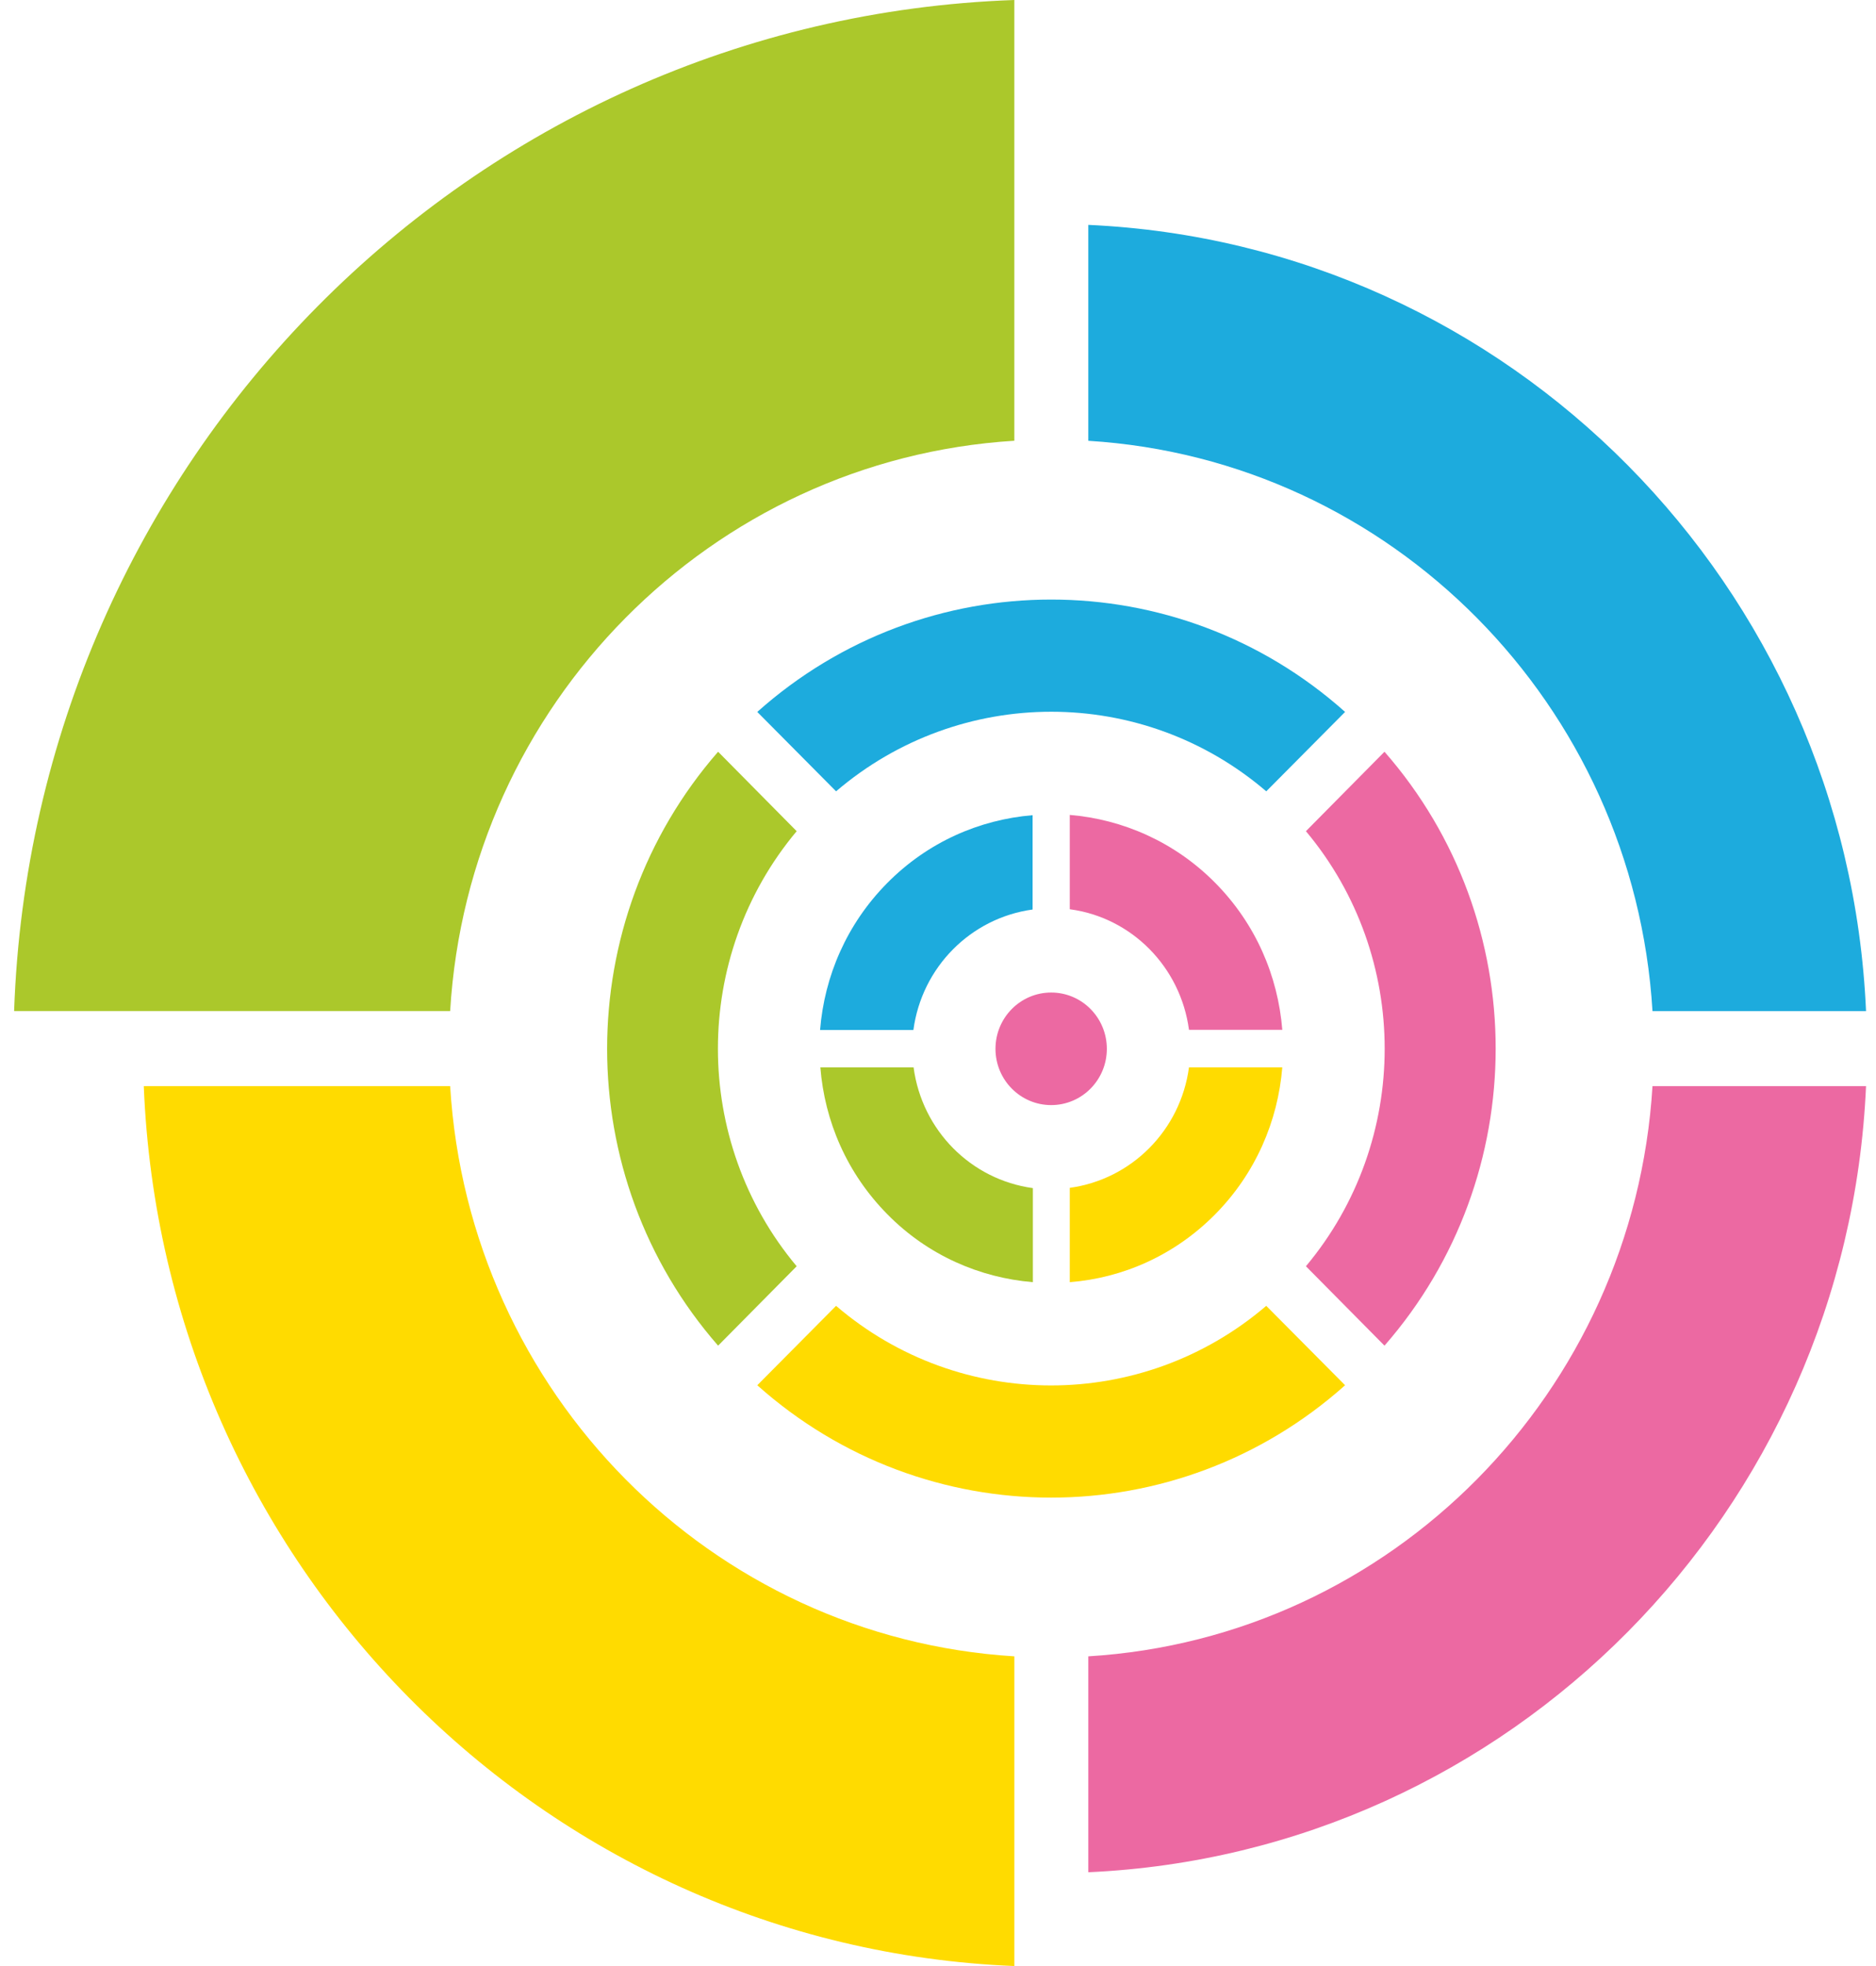 <svg width="42" height="44" viewBox="0 0 42 44" fill="none" xmlns="http://www.w3.org/2000/svg">
    <path fill-rule="evenodd" clip-rule="evenodd" d="M28.349 17.71L30.114 15.933C26.357 12.58 20.711 12.58 16.954 15.933L18.718 17.71C21.496 15.335 25.577 15.335 28.349 17.71V17.71Z" fill="#1DABDD"/>
    <path fill-rule="evenodd" clip-rule="evenodd" d="M17.836 18.602L16.077 16.824C12.764 20.62 12.764 26.326 16.077 30.116L17.836 28.339C15.485 25.532 15.485 21.408 17.836 18.602V18.602Z" fill="#ABC82B"/>
    <path fill-rule="evenodd" clip-rule="evenodd" d="M23.118 20.355V18.244C21.934 18.342 20.773 18.842 19.863 19.763C18.957 20.677 18.456 21.85 18.36 23.052H20.449C20.637 21.649 21.73 20.545 23.118 20.355Z" fill="#1DABDD"/>
    <path fill-rule="evenodd" clip-rule="evenodd" d="M20.454 23.887H18.366C18.462 25.089 18.957 26.256 19.868 27.177C20.773 28.097 21.94 28.597 23.124 28.695V26.59C21.735 26.4 20.642 25.296 20.454 23.892V23.887Z" fill="#ABC82B"/>
    <path fill-rule="evenodd" clip-rule="evenodd" d="M36.996 22.628H41.777C41.356 13.103 33.791 5.459 24.365 5.033V9.865C31.15 10.284 36.58 15.771 36.996 22.628Z" fill="#1DABDD"/>
    <path fill-rule="evenodd" clip-rule="evenodd" d="M29.237 28.339L30.996 30.116C34.315 26.32 34.315 20.614 30.996 16.824L29.237 18.602C31.588 21.408 31.588 25.532 29.237 28.339Z" fill="#EC69A2"/>
    <path fill-rule="evenodd" clip-rule="evenodd" d="M26.619 23.047H28.708C28.611 21.845 28.116 20.677 27.205 19.757C26.3 18.842 25.133 18.336 23.95 18.238V20.349C25.338 20.533 26.431 21.643 26.619 23.047Z" fill="#EC69A2"/>
    <path fill-rule="evenodd" clip-rule="evenodd" d="M24.365 37.069V41.901C33.791 41.475 41.356 33.831 41.777 24.307H36.996C36.58 31.163 31.15 36.655 24.365 37.069Z" fill="#EC69A2"/>
    <path fill-rule="evenodd" clip-rule="evenodd" d="M0.31 22.627H10.078C10.488 15.771 15.918 10.284 22.709 9.864V0C10.527 0.431 0.743 10.324 0.316 22.627H0.31Z" fill="#ABC82B"/>
    <path fill-rule="evenodd" clip-rule="evenodd" d="M18.718 29.225L16.954 31.002C20.711 34.355 26.357 34.355 30.114 31.002L28.349 29.225C25.572 31.6 21.491 31.6 18.718 29.225Z" fill="#FFDB00"/>
    <path fill-rule="evenodd" clip-rule="evenodd" d="M23.95 26.584V28.695C25.133 28.603 26.295 28.097 27.205 27.177C28.11 26.262 28.611 25.089 28.708 23.887H26.619C26.431 25.29 25.338 26.394 23.95 26.584Z" fill="#FFDB00"/>
    <path fill-rule="evenodd" clip-rule="evenodd" d="M10.078 24.307H3.219C3.646 34.987 12.133 43.569 22.709 44V37.069C15.918 36.65 10.493 31.168 10.078 24.307V24.307Z" fill="#FFDB00"/>
    <path fill-rule="evenodd" clip-rule="evenodd" d="M24.78 23.473C24.78 24.168 24.223 24.732 23.534 24.732C22.845 24.732 22.287 24.168 22.287 23.473C22.287 22.777 22.845 22.213 23.534 22.213C24.223 22.213 24.78 22.777 24.78 23.473Z" fill="#EC69A2"/>
</svg>
